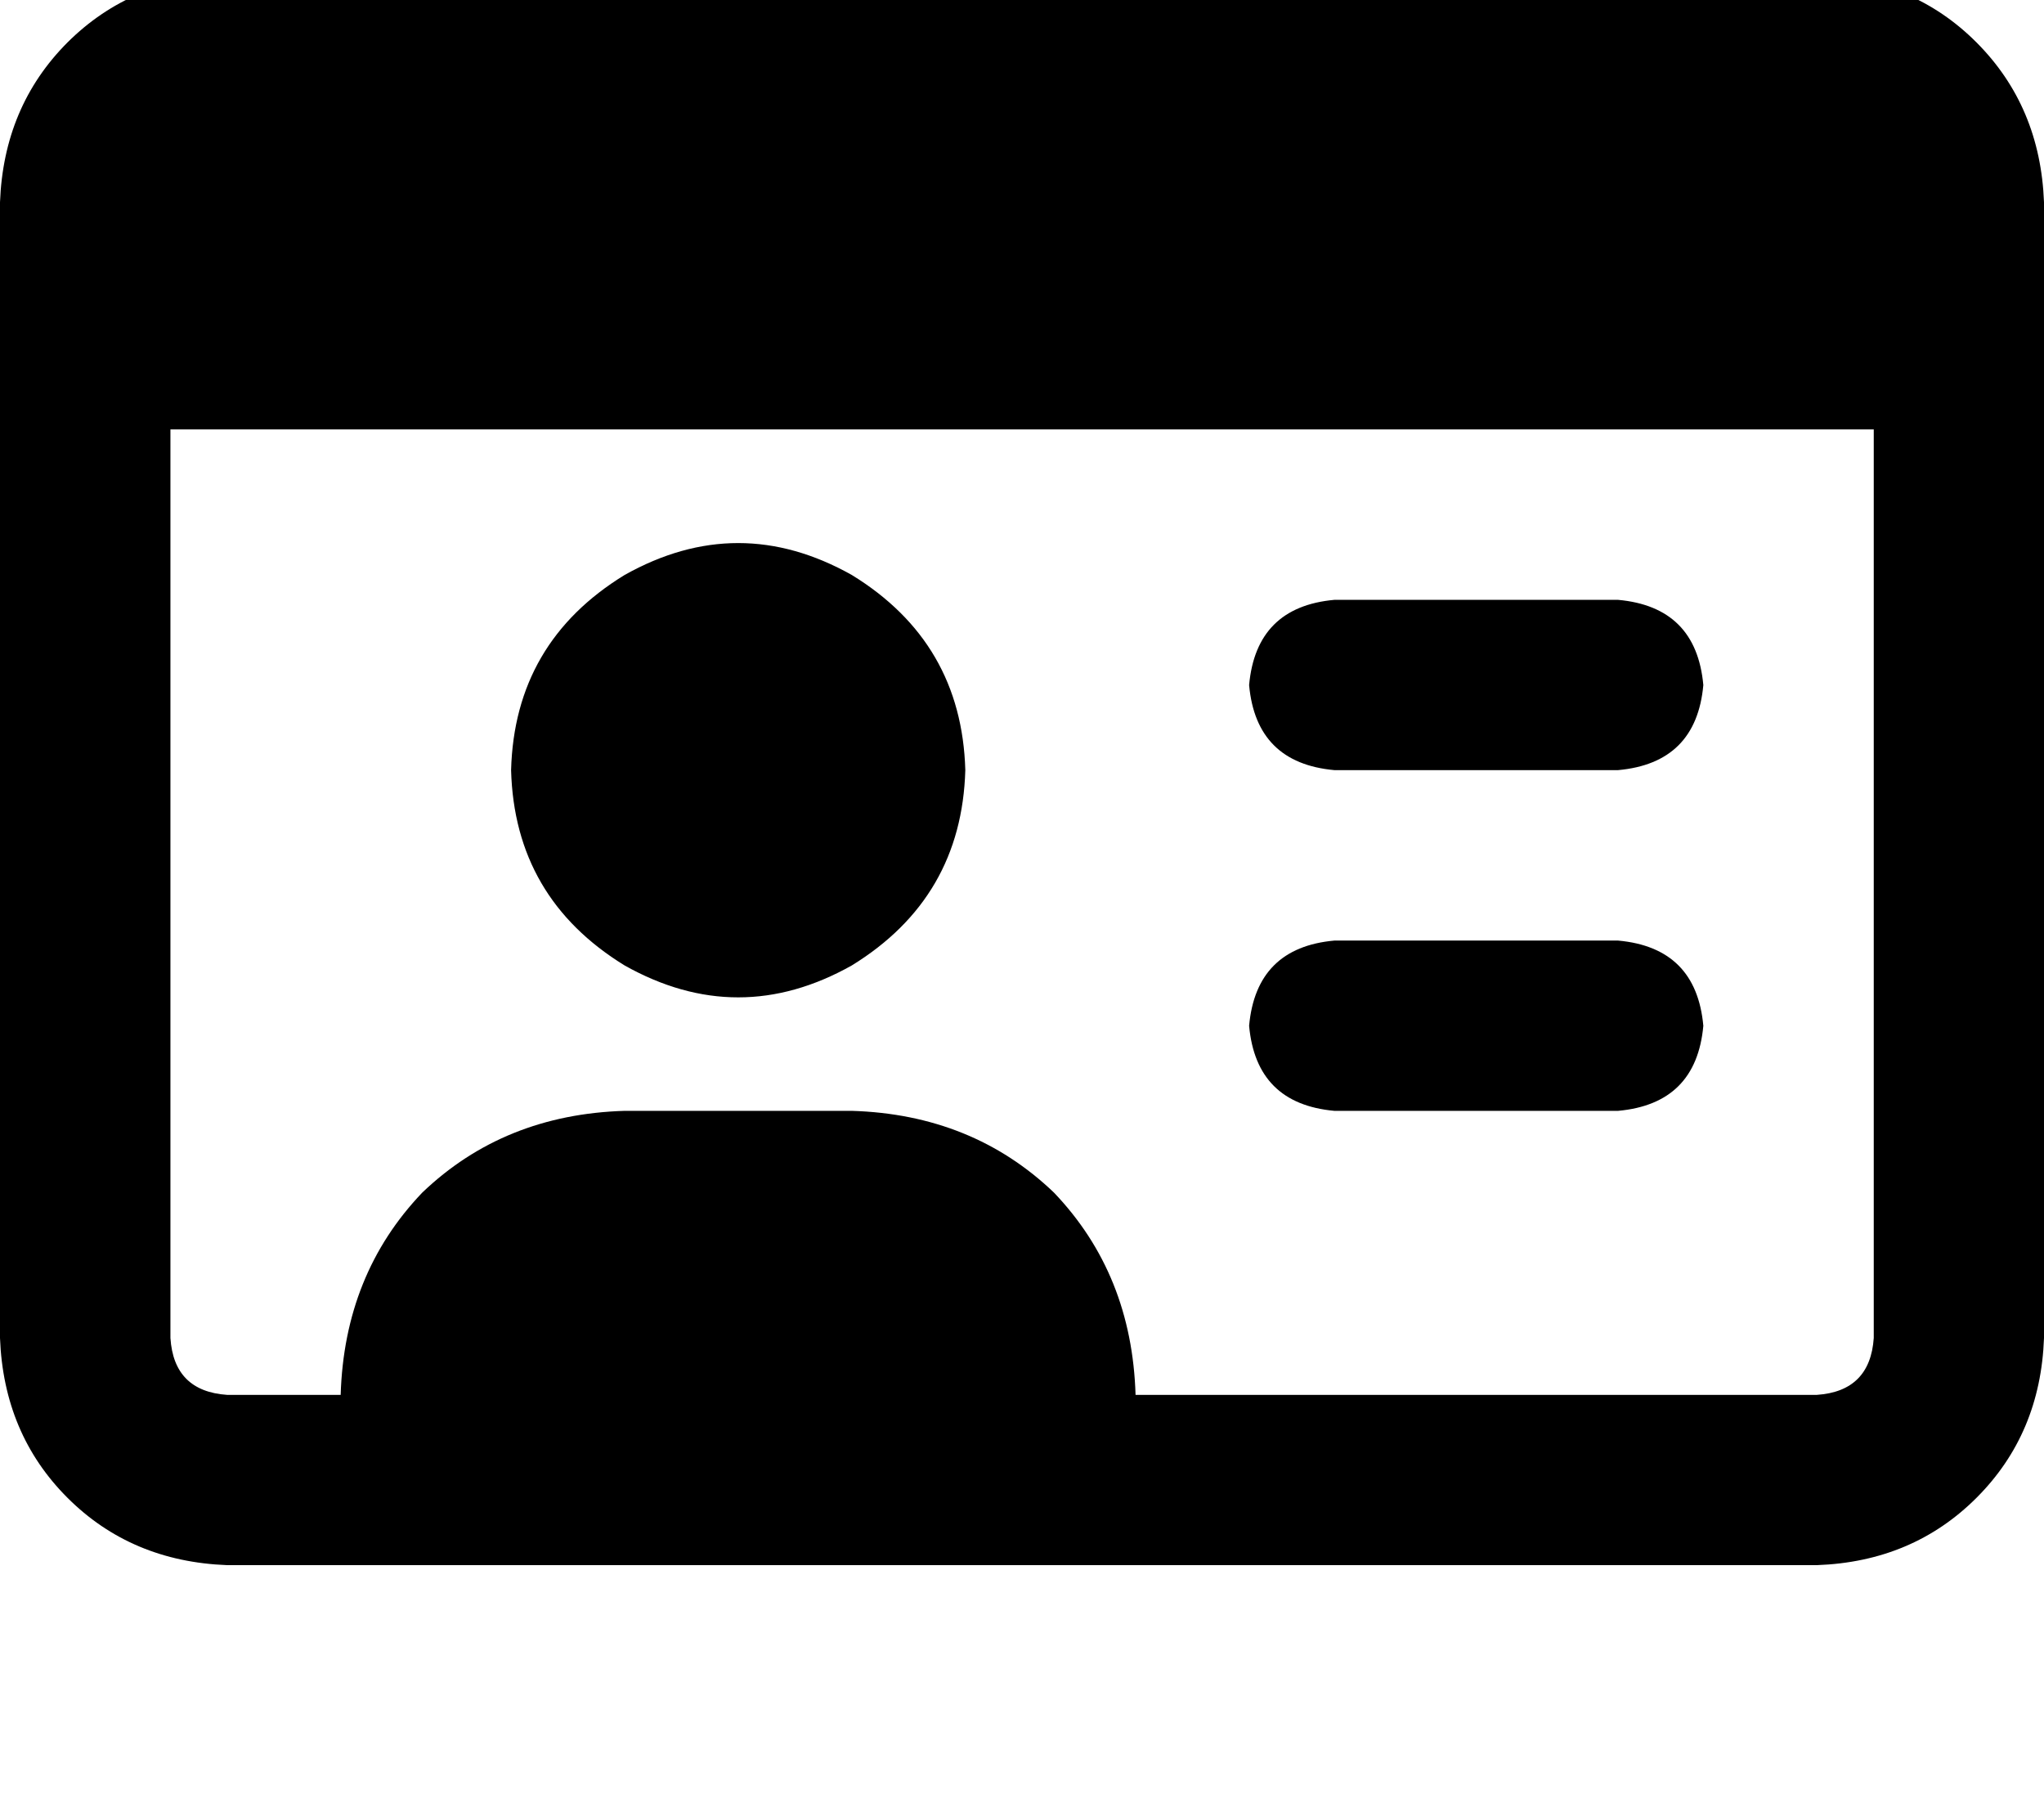 <svg height="1000" width="1125" xmlns="http://www.w3.org/2000/svg"><path d="M1031.3 236.3v500 -500 500q-2 29.3 -31.3 31.3H625q-2 -66.4 -44.9 -111.3 -44.9 -43 -111.3 -45h-125q-66.5 2 -111.4 45 -42.9 44.9 -44.9 111.3H125q-29.3 -2 -31.2 -31.3v-500h937.5zM125 -13.7q-52.7 2 -87.9 37.1Q2 58.6 0 111.3v625q2 52.8 37.1 87.9t87.9 37.1h875q52.7 -1.9 87.9 -37.1t37.1 -87.9v-625q-2 -52.7 -37.1 -87.9T1000 -13.7H125zm406.3 437.5q-2 -70.3 -62.5 -107.4 -62.5 -35.1 -125 0 -60.6 37.1 -62.5 107.4 1.9 70.3 62.5 107.5 62.5 35.1 125 0 60.5 -37.2 62.5 -107.5zm203.1 -93.7q-43 3.9 -46.9 46.9 3.9 42.9 46.9 46.8h156.2q43 -3.9 46.9 -46.8 -3.9 -43 -46.9 -46.9H734.4zm0 187.5q-43 3.9 -46.9 46.9 3.9 42.9 46.9 46.8h156.2q43 -3.9 46.9 -46.8 -3.9 -43 -46.9 -46.9H734.4z"/></svg>